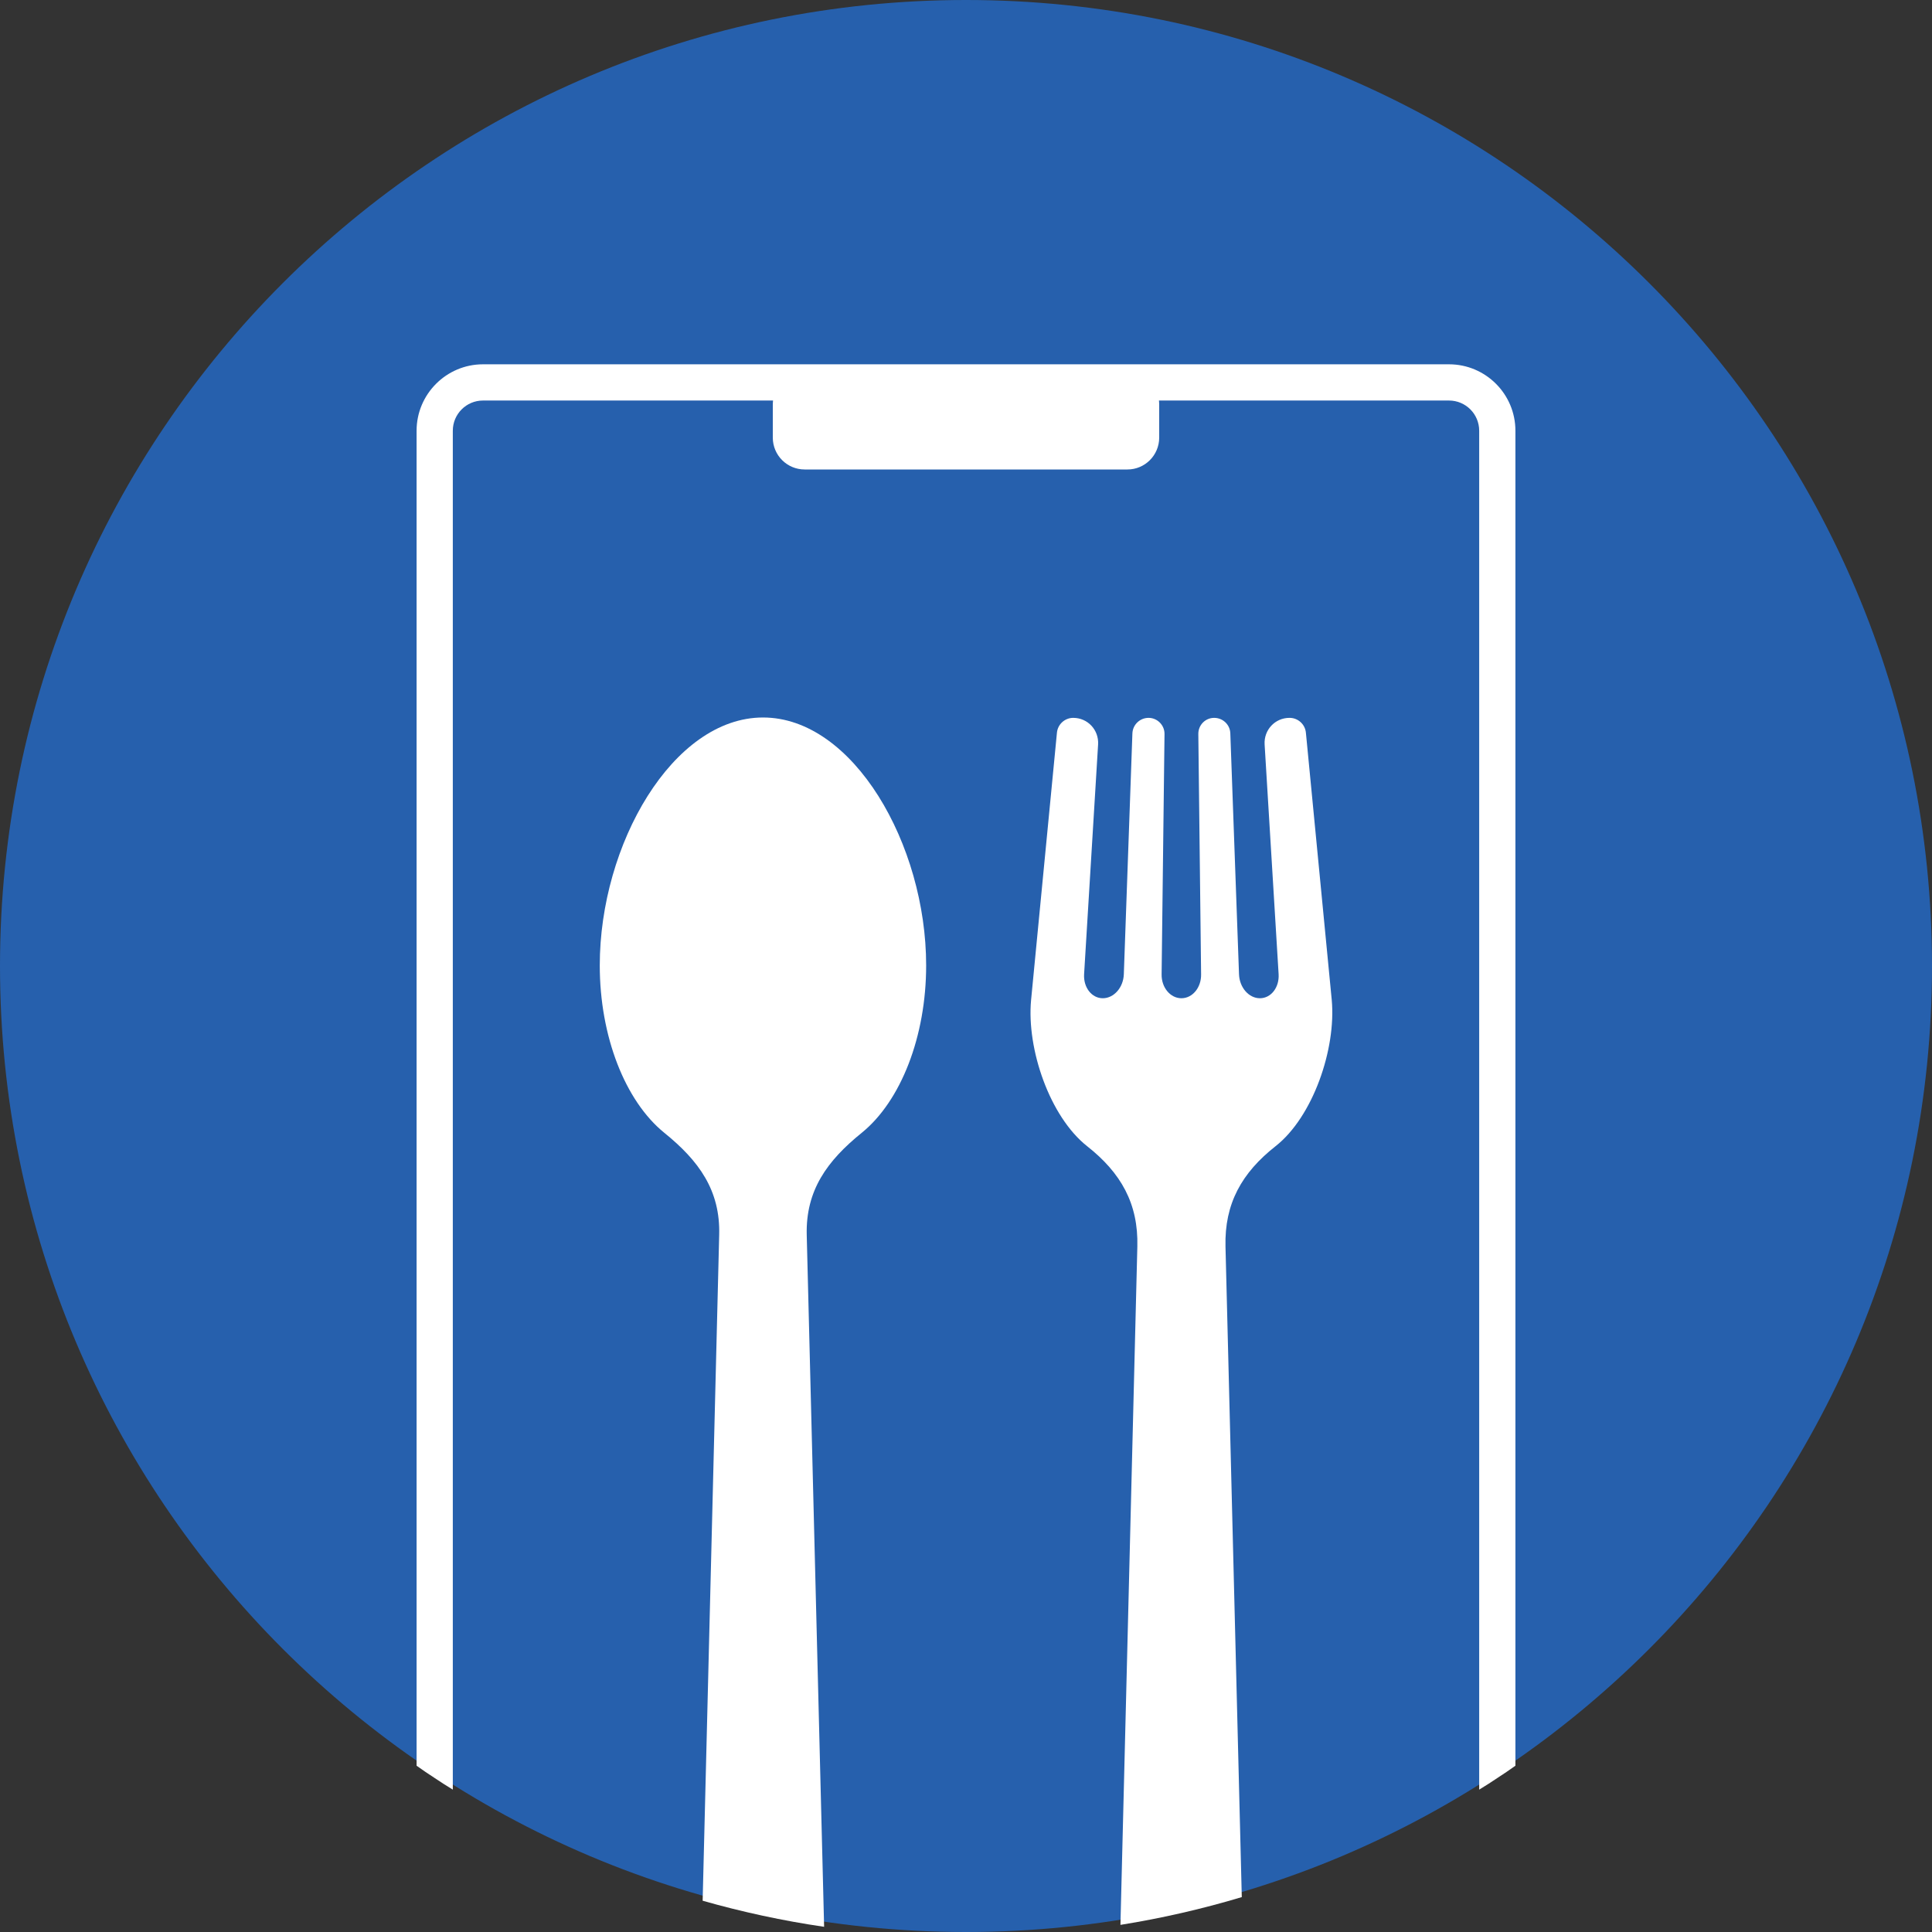<svg width="160" height="160" viewBox="0 0 160 160" fill="none" xmlns="http://www.w3.org/2000/svg">
<rect x="0" y="0" width="160" height="160" fill="#333333" stroke="none"/>
<g clip-path="url(#clip0_125_235)">
<path d="M80 160C124.183 160 160 124.183 160 80C160 35.817 124.183 0 80 0C35.817 0 0 35.817 0 80C0 124.183 35.817 160 80 160Z" fill="#2660AD"/>
<path d="M125.5 35.67V146.23C125.01 146.58 124.51 146.92 124 147.25C123.51 147.58 123.01 147.9 122.5 148.21V35.67C122.5 34.29 121.38 33.17 120 33.17H95.98C95.99 33.28 96 33.4 96 33.51V36.24C96 37.7 94.82 38.88 93.37 38.88H66.64C65.18 38.88 64 37.7 64 36.24V33.51C64 33.4 64.01 33.28 64.02 33.17H40C38.62 33.17 37.5 34.29 37.5 35.67V148.21C36.99 147.9 36.49 147.58 36 147.25C35.49 146.92 34.99 146.58 34.5 146.23V35.67C34.5 32.64 36.97 30.17 40 30.17H120C123.04 30.17 125.5 32.64 125.5 35.67Z" fill="white"/>
<path d="M76.7 79.95C76.7 85.83 74.61 91.18 71.37 93.81C68.5 96.13 66.72 98.58 66.81 102.27L68.25 159.57C64.82 159.07 61.46 158.34 58.19 157.41L59.56 102.27C59.66 98.58 57.88 96.13 55.01 93.81C51.77 91.18 49.67 85.83 49.67 79.95C49.67 69.93 55.72 59.42 63.19 59.42C70.66 59.42 76.7 69.93 76.7 79.95Z" fill="white"/>
<path d="M105.64 94.92C102.84 97.12 101.4 99.68 101.49 103.23L102.84 157.11C99.57 158.09 96.22 158.86 92.79 159.41L94.19 103.23C94.28 99.68 92.83 97.13 90.04 94.93C86.94 92.49 85.01 86.88 85.39 82.82L87.53 60.69C87.59 59.99 88.18 59.45 88.88 59.45C90.08 59.45 91.01 60.45 90.94 61.65L89.78 80.69C89.72 81.78 90.41 82.67 91.33 82.67C92.25 82.67 93.03 81.78 93.07 80.69L93.78 60.75C93.8 60.02 94.4 59.45 95.12 59.45C95.84 59.45 96.45 60.05 96.44 60.79L96.2 80.69C96.18 81.78 96.92 82.67 97.84 82.67C98.76 82.67 99.49 81.78 99.47 80.69L99.24 60.79C99.23 60.05 99.82 59.45 100.55 59.45C101.28 59.45 101.87 60.02 101.89 60.74L102.61 80.69C102.65 81.78 103.42 82.67 104.34 82.67C105.26 82.67 105.95 81.78 105.89 80.69L104.73 61.65C104.66 60.45 105.59 59.45 106.79 59.45H106.8C107.5 59.45 108.09 59.99 108.15 60.69L110.29 82.82C110.66 86.88 108.73 92.49 105.64 94.92Z" fill="white"/>
</g>
<defs>
<clipPath id="clip0_125_235">
<rect width="160" height="160" fill="white"/>
</clipPath>
</defs>
</svg>
